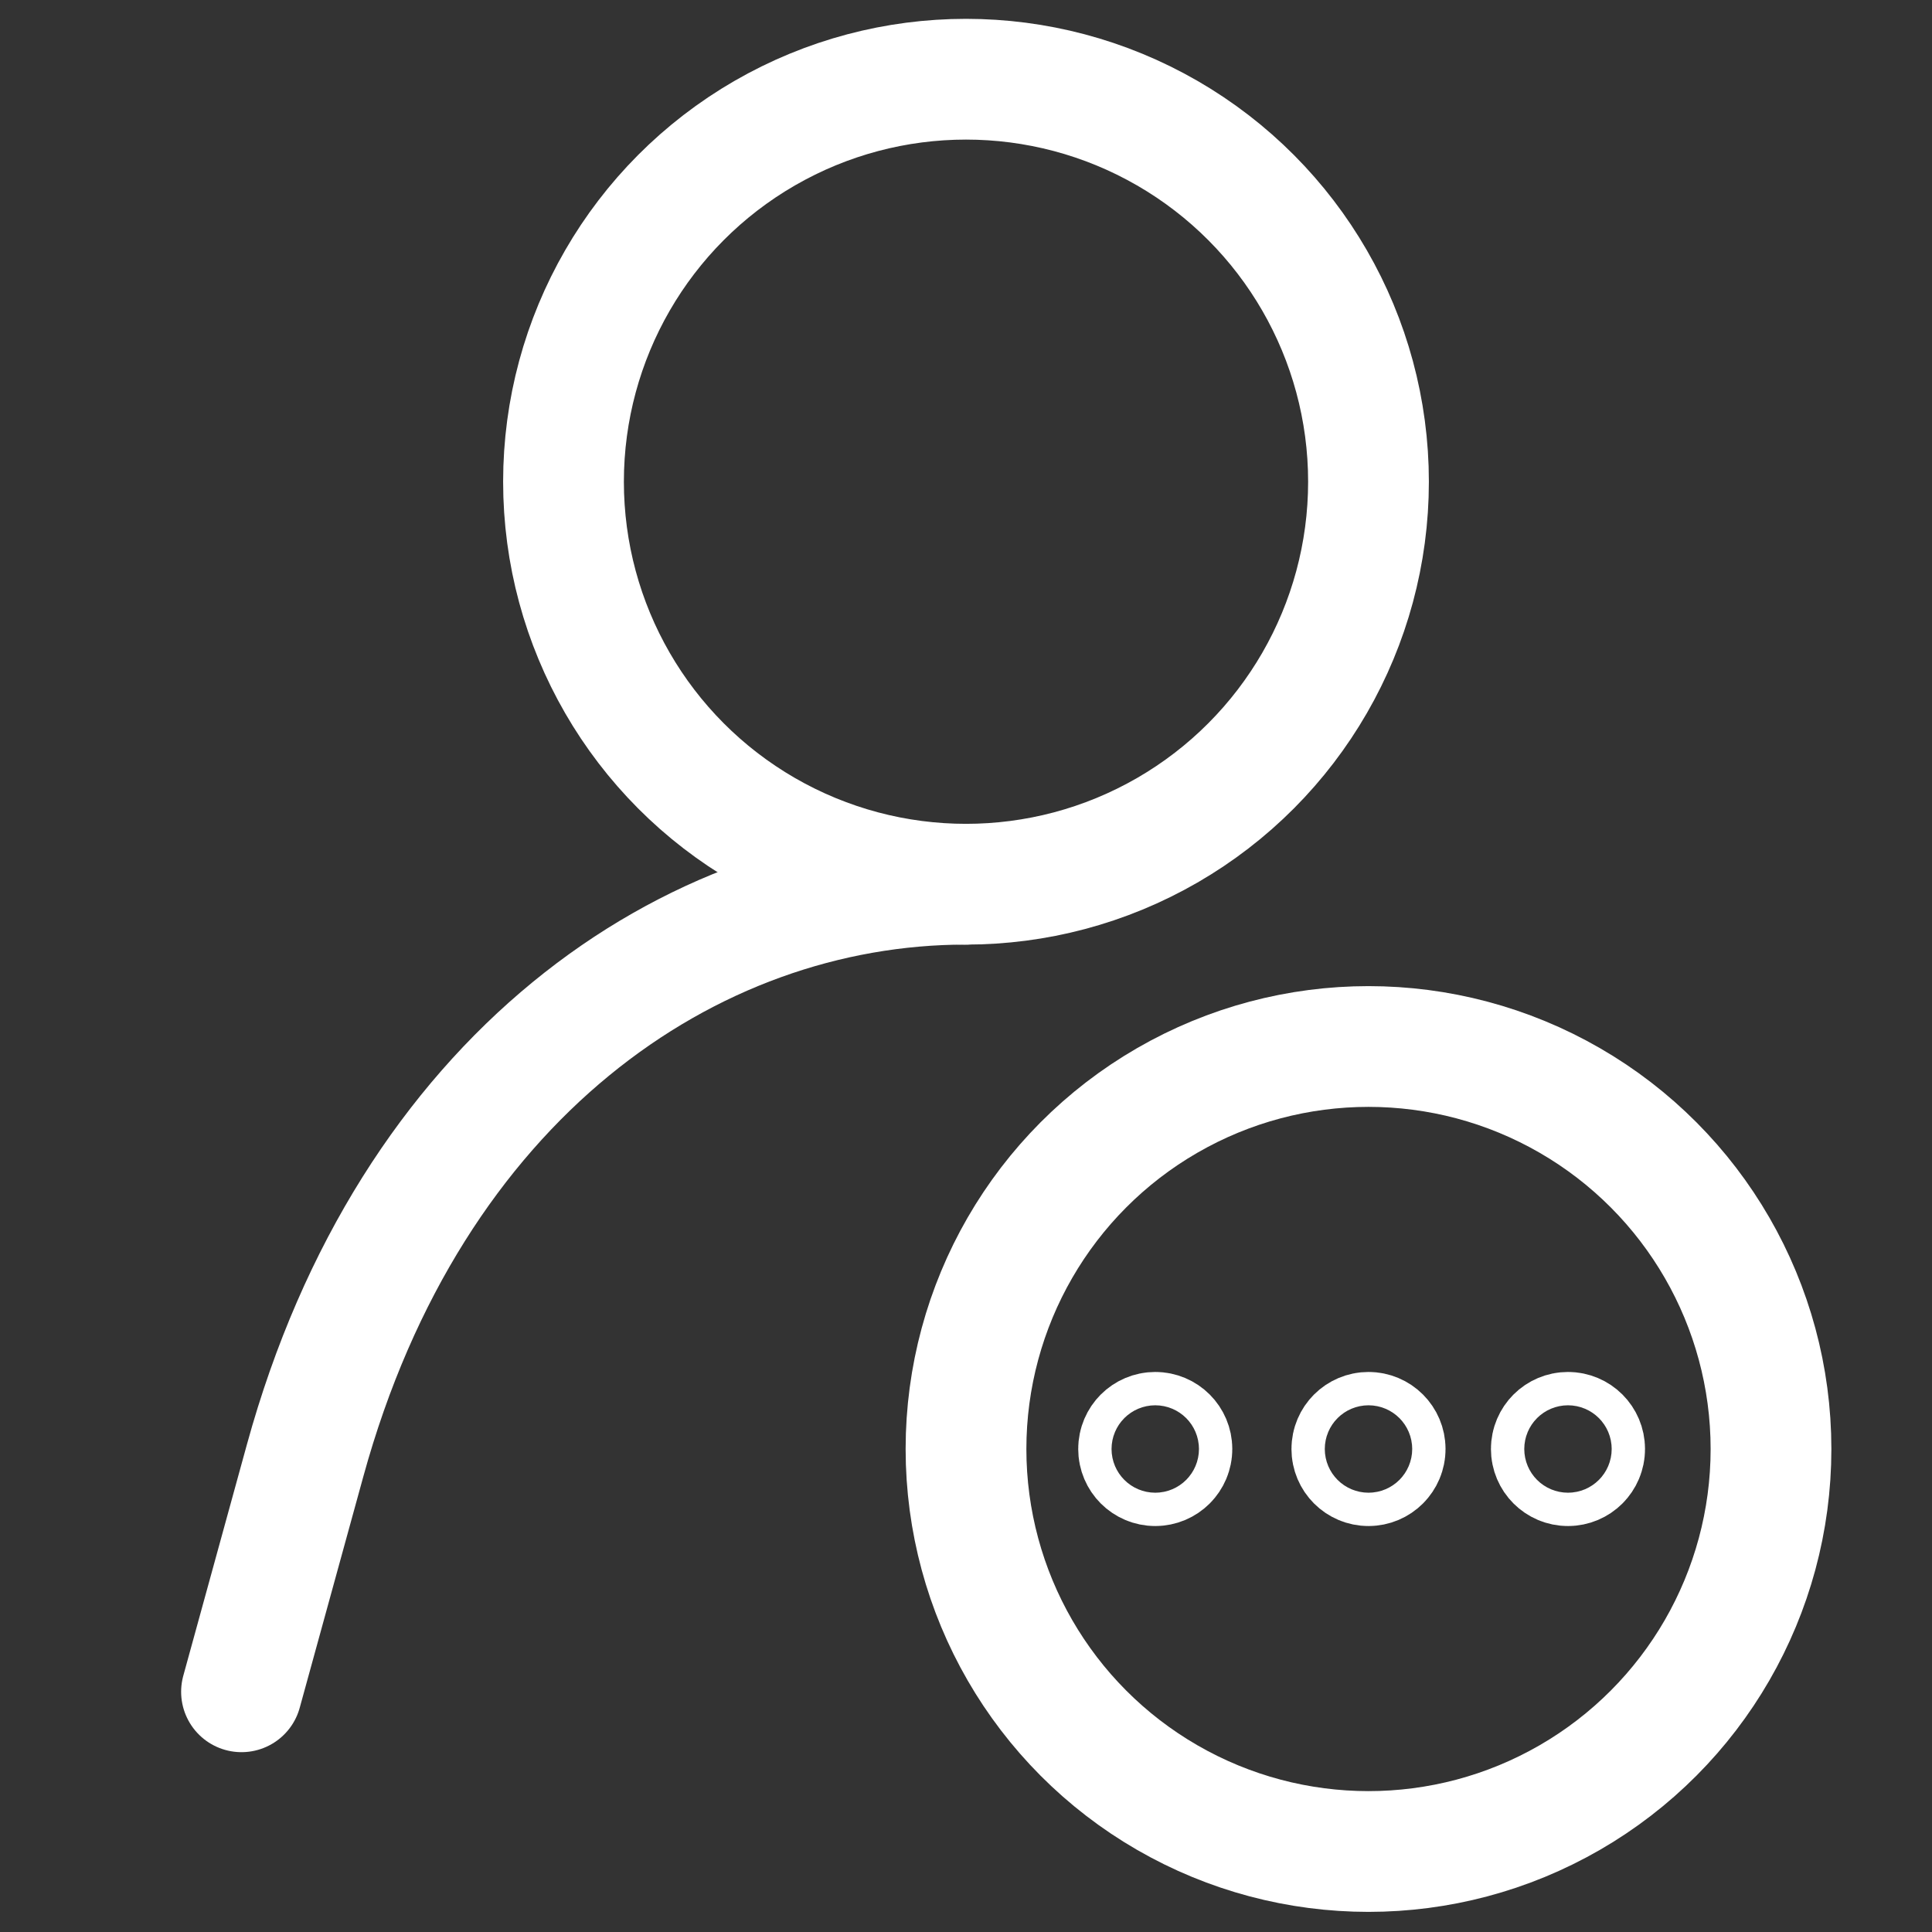 <svg viewBox="0 0 24 24" xmlns="http://www.w3.org/2000/svg" fill="#ffffff" stroke="#ffffff"><rect x="0" y="0" width="24" height="24" fill="#333333" stroke="none"/><g id="SVGRepo_bgCarrier" stroke-width="0"></g><g id="SVGRepo_tracerCarrier" stroke-linecap="round" stroke-linejoin="round"></g><g id="SVGRepo_iconCarrier"><defs><style>.a,.b{fill:none;stroke:#ffffff;stroke-linecap:round;stroke-width:1.5px;}.a{stroke-linejoin:round;}.b{stroke-linejoin:bevel;}</style></defs><path class="a" d="M3,21.016l.79-2.872C5.096,13.392,8.548,10.984,12,10.984"></path><circle class="b" cx="12" cy="5.984" r="5"></circle><circle class="a" cx="17" cy="18" r="5"></circle><circle class="a" cx="17" cy="18" r="0.207"></circle><circle class="a" cx="14.351" cy="18" r="0.207"></circle><circle class="a" cx="19.478" cy="18" r="0.207"></circle></g></svg>